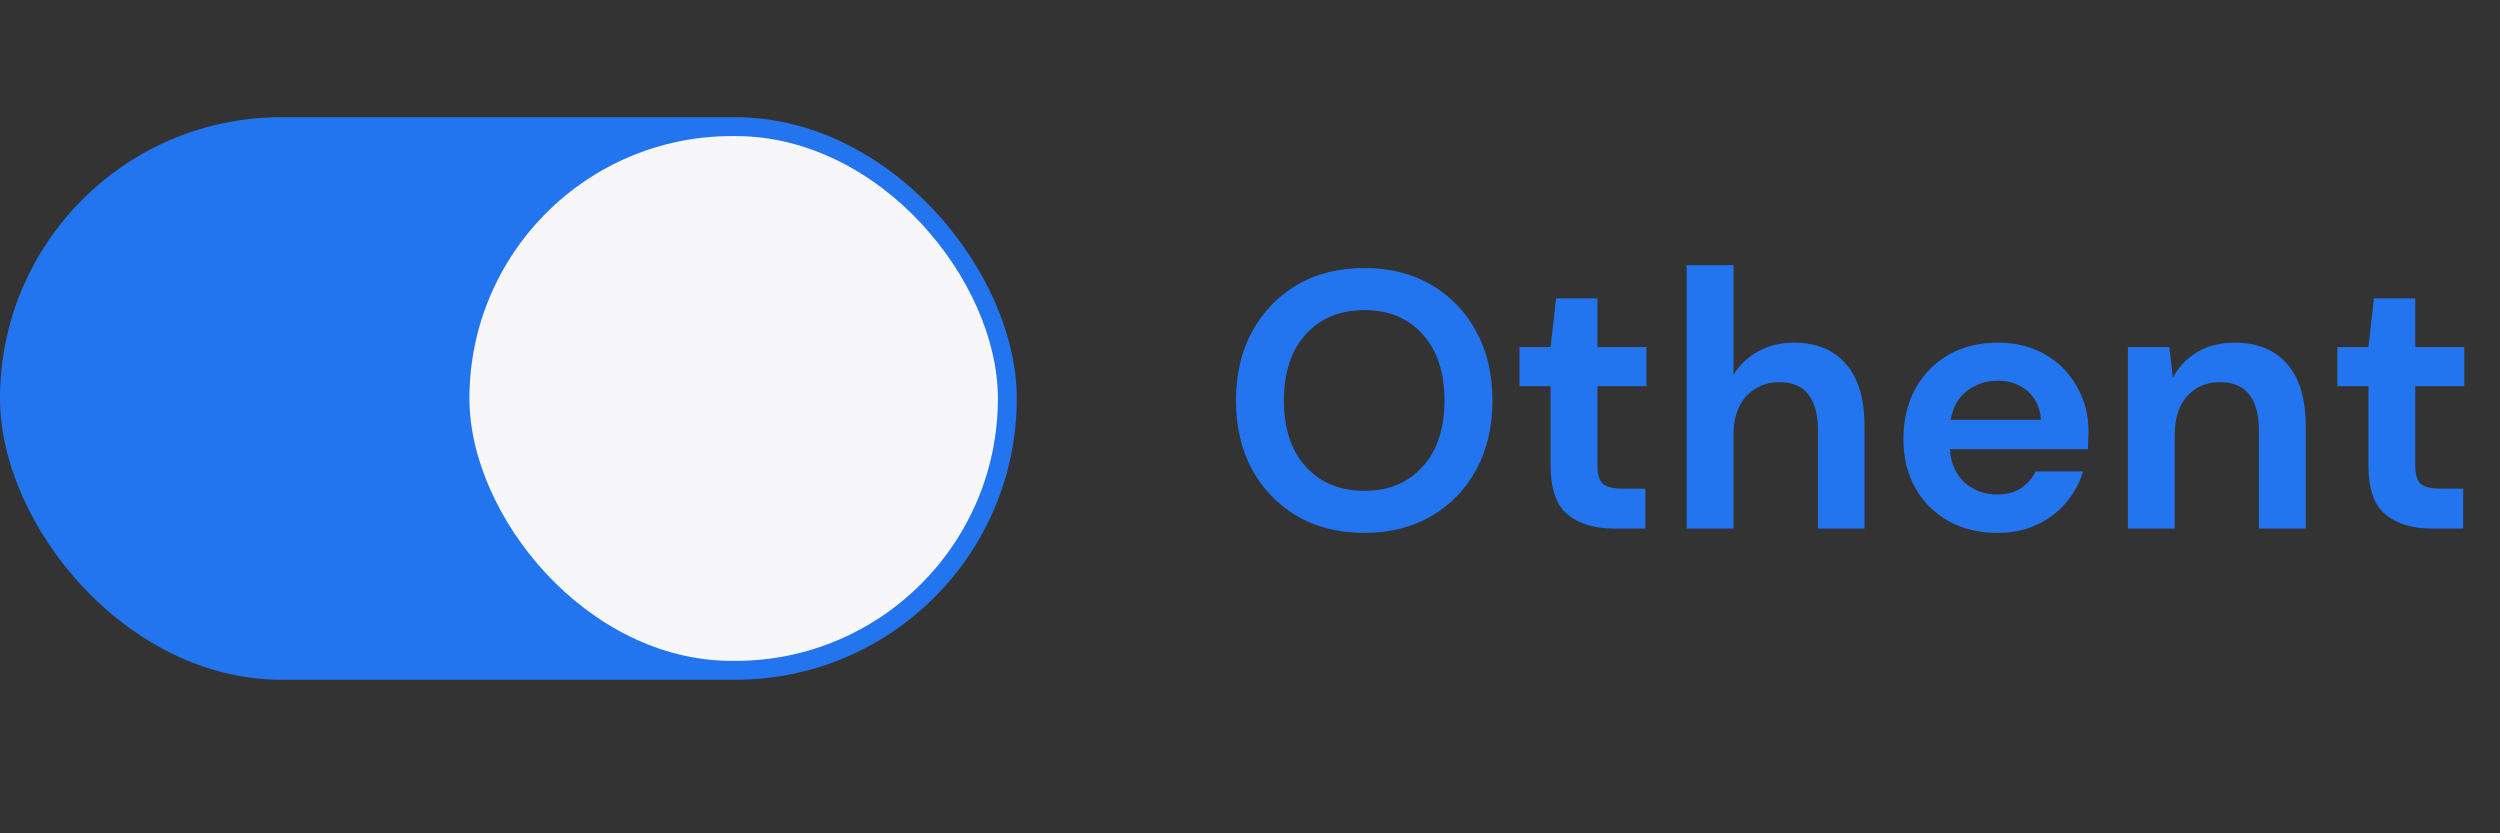 <svg width="123" height="41" viewBox="0 0 123 41" fill="none" xmlns="http://www.w3.org/2000/svg">
<rect x="0" y="0" width="123" height="41" fill="#333333" stroke="none"/>
<rect y="5.767" width="50.025" height="27.677" rx="13.838" fill="#2375EF"/>
<rect x="23.096" y="6.695" width="26" height="25.82" rx="12.91" fill="#F7F7FA"/>
<path d="M67.128 26.219C65.868 26.219 64.764 25.943 63.816 25.391C62.88 24.839 62.142 24.077 61.602 23.105C61.074 22.121 60.81 20.987 60.81 19.703C60.81 18.419 61.074 17.291 61.602 16.319C62.142 15.335 62.88 14.567 63.816 14.015C64.764 13.463 65.868 13.187 67.128 13.187C68.376 13.187 69.474 13.463 70.422 14.015C71.37 14.567 72.108 15.335 72.636 16.319C73.164 17.291 73.428 18.419 73.428 19.703C73.428 20.987 73.164 22.121 72.636 23.105C72.108 24.077 71.37 24.839 70.422 25.391C69.474 25.943 68.376 26.219 67.128 26.219ZM67.128 24.149C68.328 24.149 69.282 23.753 69.99 22.961C70.71 22.169 71.07 21.083 71.07 19.703C71.07 18.323 70.71 17.237 69.99 16.445C69.282 15.653 68.328 15.257 67.128 15.257C65.928 15.257 64.968 15.653 64.248 16.445C63.528 17.237 63.168 18.323 63.168 19.703C63.168 21.083 63.528 22.169 64.248 22.961C64.968 23.753 65.928 24.149 67.128 24.149ZM79.386 26.003C78.45 26.003 77.7 25.775 77.136 25.319C76.572 24.863 76.29 24.053 76.29 22.889V19.001H74.76V17.075H76.29L76.56 14.681H78.594V17.075H81.006V19.001H78.594V22.907C78.594 23.339 78.684 23.639 78.864 23.807C79.056 23.963 79.38 24.041 79.836 24.041H80.952V26.003H79.386ZM82.984 26.003V13.043H85.288V18.443C85.588 17.951 85.99 17.567 86.495 17.291C87.01 17.003 87.599 16.859 88.258 16.859C89.362 16.859 90.215 17.207 90.814 17.903C91.427 18.599 91.733 19.619 91.733 20.963V26.003H89.447V21.179C89.447 20.411 89.29 19.823 88.978 19.415C88.678 19.007 88.198 18.803 87.538 18.803C86.891 18.803 86.35 19.031 85.918 19.487C85.499 19.943 85.288 20.579 85.288 21.395V26.003H82.984ZM98.274 26.219C97.374 26.219 96.576 26.027 95.88 25.643C95.184 25.259 94.638 24.719 94.242 24.023C93.846 23.327 93.648 22.523 93.648 21.611C93.648 20.687 93.84 19.865 94.224 19.145C94.62 18.425 95.16 17.867 95.844 17.471C96.54 17.063 97.356 16.859 98.292 16.859C99.168 16.859 99.942 17.051 100.614 17.435C101.286 17.819 101.808 18.347 102.18 19.019C102.564 19.679 102.756 20.417 102.756 21.233C102.756 21.365 102.75 21.503 102.738 21.647C102.738 21.791 102.732 21.941 102.72 22.097H95.934C95.982 22.793 96.222 23.339 96.654 23.735C97.098 24.131 97.632 24.329 98.256 24.329C98.724 24.329 99.114 24.227 99.426 24.023C99.75 23.807 99.99 23.531 100.146 23.195H102.486C102.318 23.759 102.036 24.275 101.64 24.743C101.256 25.199 100.776 25.559 100.2 25.823C99.636 26.087 98.994 26.219 98.274 26.219ZM98.292 18.731C97.728 18.731 97.23 18.893 96.798 19.217C96.366 19.529 96.09 20.009 95.97 20.657H100.416C100.38 20.069 100.164 19.601 99.768 19.253C99.372 18.905 98.88 18.731 98.292 18.731ZM104.693 26.003V17.075H106.727L106.907 18.587C107.183 18.059 107.579 17.639 108.095 17.327C108.623 17.015 109.241 16.859 109.949 16.859C111.053 16.859 111.911 17.207 112.523 17.903C113.135 18.599 113.441 19.619 113.441 20.963V26.003H111.137V21.179C111.137 20.411 110.981 19.823 110.669 19.415C110.357 19.007 109.871 18.803 109.211 18.803C108.563 18.803 108.029 19.031 107.609 19.487C107.201 19.943 106.997 20.579 106.997 21.395V26.003H104.693ZM119.623 26.003C118.687 26.003 117.937 25.775 117.373 25.319C116.809 24.863 116.527 24.053 116.527 22.889V19.001H114.997V17.075H116.527L116.797 14.681H118.831V17.075H121.243V19.001H118.831V22.907C118.831 23.339 118.921 23.639 119.101 23.807C119.293 23.963 119.617 24.041 120.073 24.041H121.189V26.003H119.623Z" fill="#2375EF"/>
</svg>
